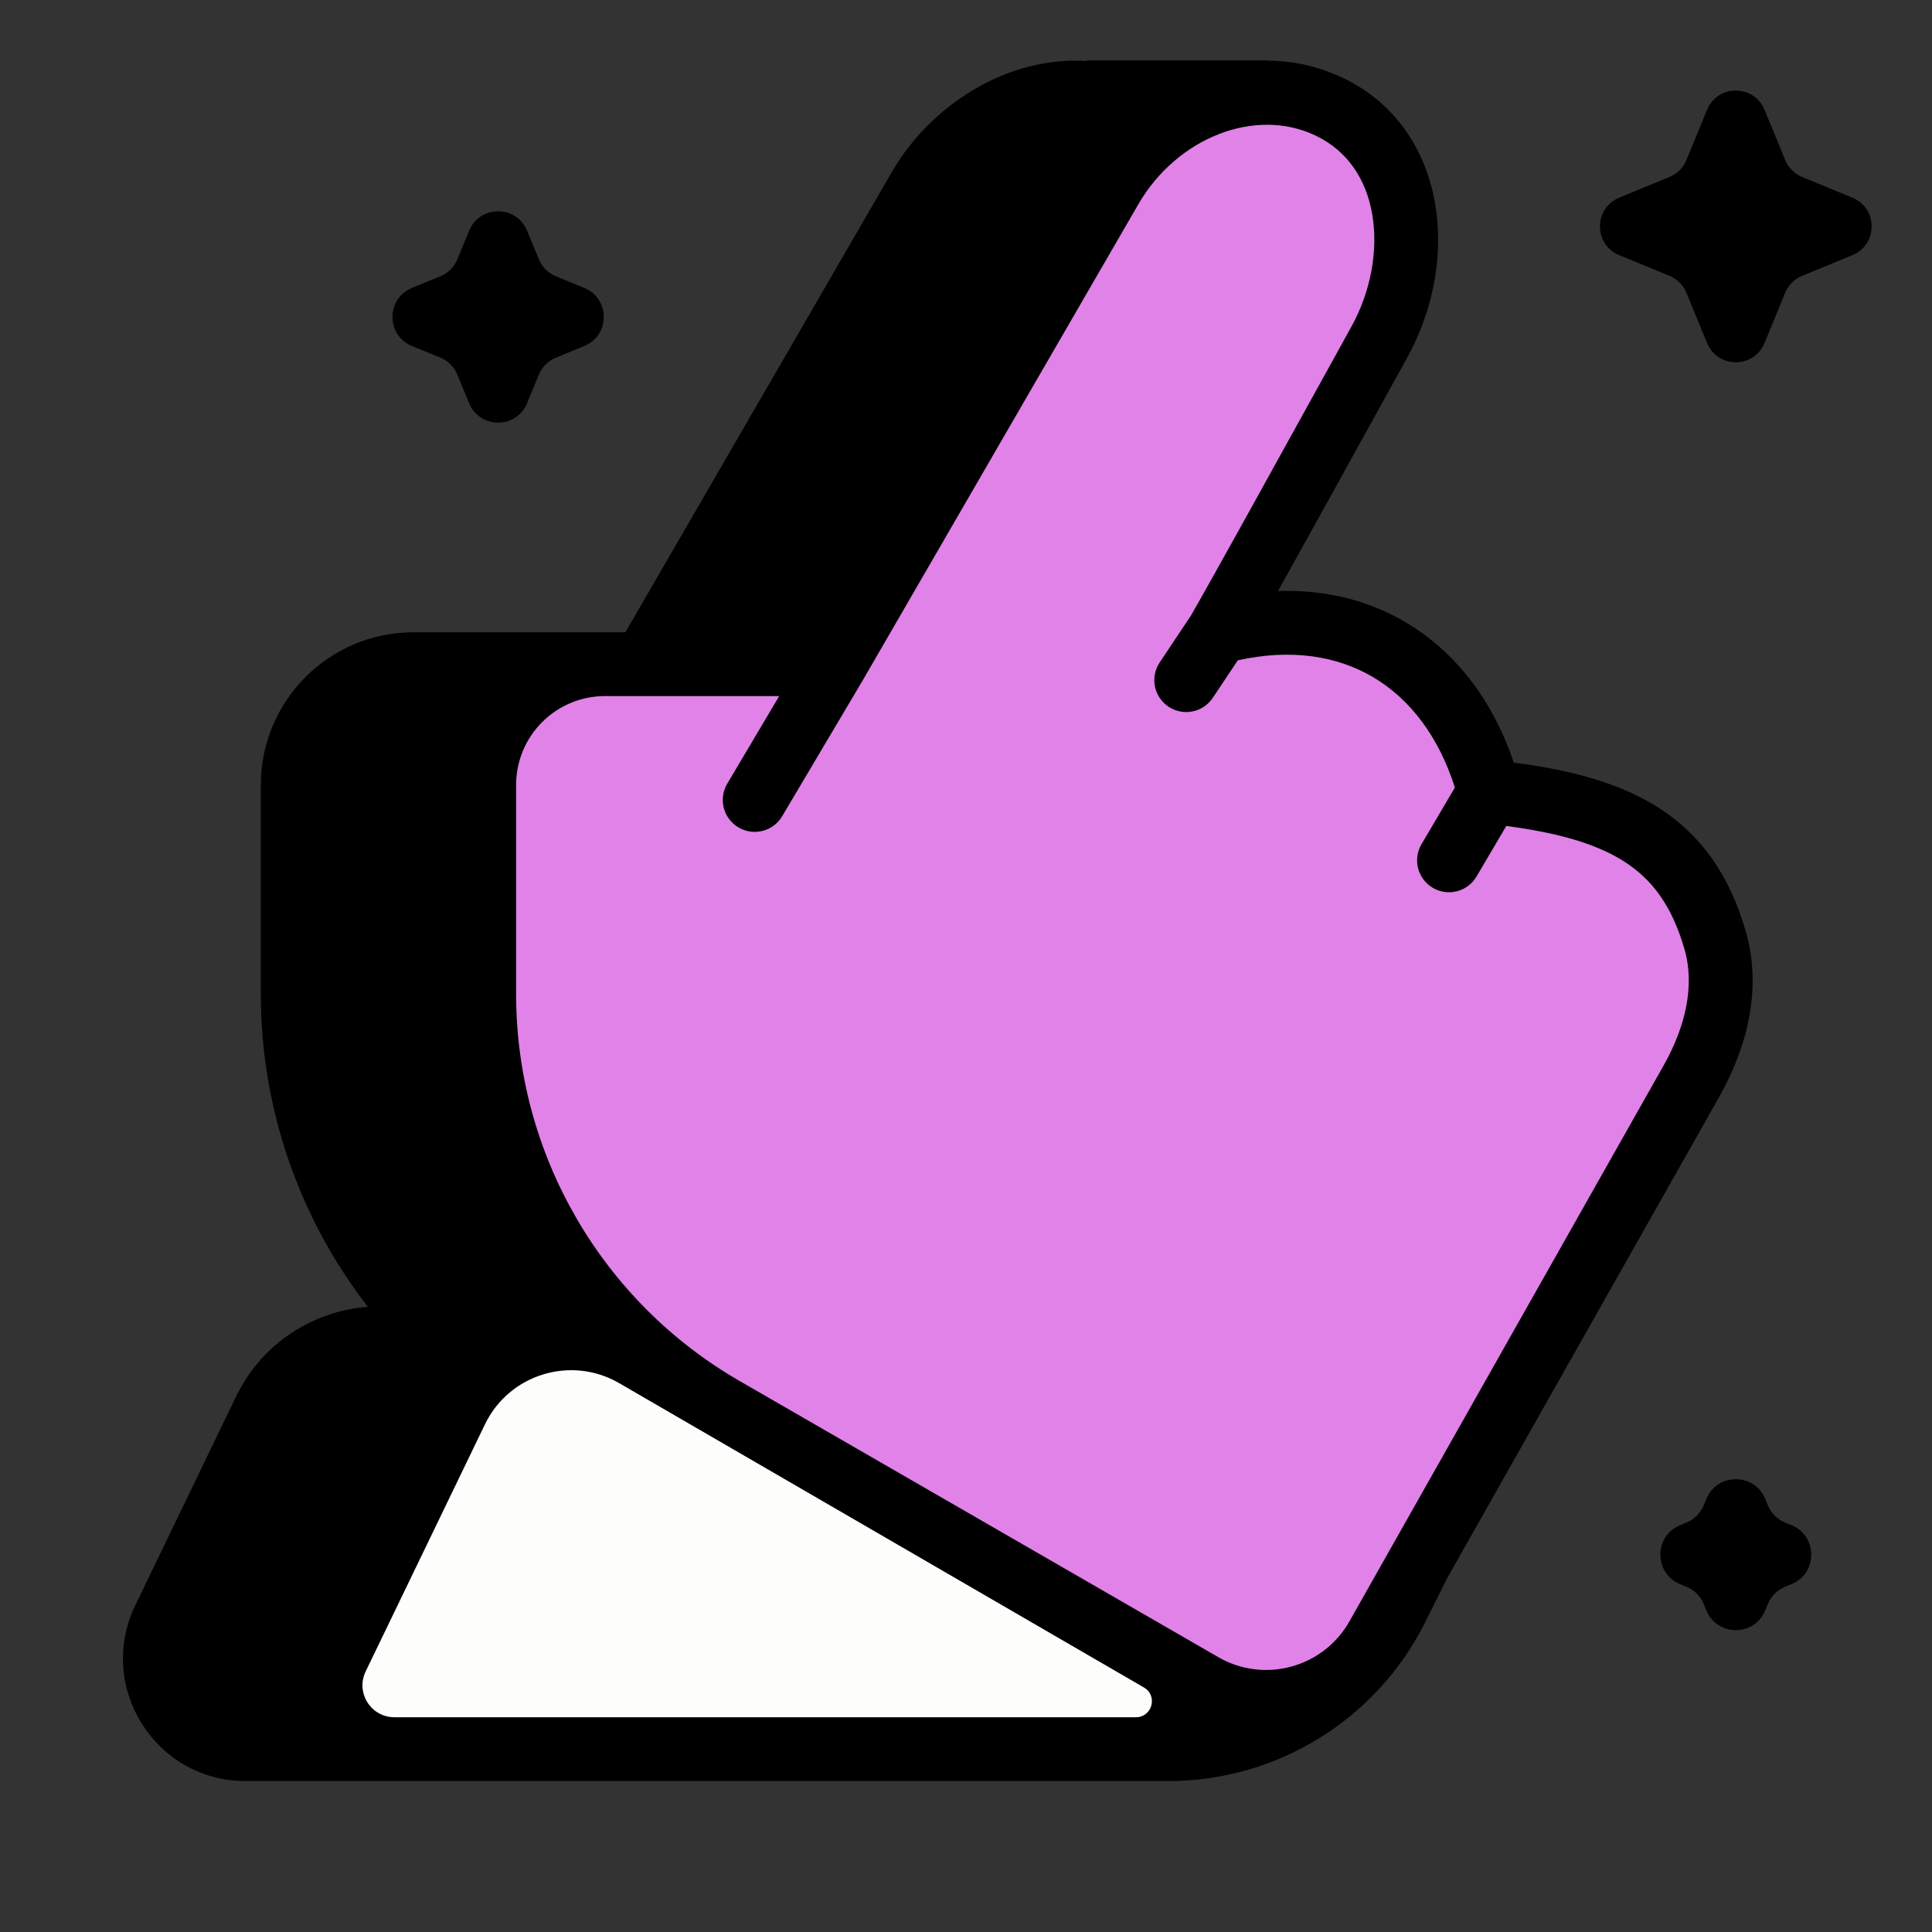 <svg width="64" height="64" viewBox="0 0 64 64" fill="none" xmlns="http://www.w3.org/2000/svg">
<rect x="0" y="0" width="64" height="64" fill="#333333" stroke="none"/>
<path fill-rule="evenodd" clip-rule="evenodd" d="M36.001 2H42.001V2.009C42.838 2.014 43.688 2.196 44.512 2.593C46.281 3.446 47.246 5.03 47.54 6.741C47.831 8.432 47.481 10.28 46.618 11.843L45.97 13.015C44.696 15.322 43.312 17.828 42.335 19.579C43.882 19.527 45.323 19.878 46.573 20.619C48.229 21.601 49.455 23.211 50.148 25.262C52.019 25.506 53.605 25.924 54.874 26.715C56.351 27.635 57.295 28.992 57.834 30.865C58.395 32.81 57.832 34.776 56.949 36.339L47.957 52.248L47.21 53.741C45.599 56.964 42.304 59 38.701 59L8.134 59C5.143 59 3.18 55.873 4.481 53.179L7.819 46.264C8.674 44.494 10.374 43.427 12.185 43.29C9.924 40.371 8.64 36.741 8.64 32.929L8.64 26.002C8.64 23.209 10.904 20.945 13.697 20.945L20.716 20.945L29.538 5.706C30.843 3.452 33.388 1.854 36.001 2.021V2Z" fill="black"/>
<path d="M15.54 7.644C15.893 6.785 17.108 6.785 17.461 7.644L17.849 8.586C17.954 8.843 18.158 9.046 18.414 9.152L19.357 9.539C20.215 9.892 20.215 11.108 19.357 11.461L18.414 11.848C18.158 11.954 17.954 12.157 17.849 12.414L17.461 13.356C17.108 14.214 15.893 14.214 15.54 13.356L15.152 12.414C15.047 12.157 14.843 11.954 14.587 11.848L13.644 11.461C12.786 11.108 12.786 9.892 13.644 9.539L14.587 9.152C14.843 9.046 15.047 8.843 15.152 8.586L15.54 7.644Z" fill="black"/>
<path d="M56.548 3.638C56.898 2.787 58.103 2.787 58.453 3.638L59.137 5.302C59.242 5.557 59.444 5.759 59.698 5.863L61.362 6.548C62.213 6.897 62.213 8.103 61.362 8.452L59.698 9.137C59.444 9.241 59.242 9.443 59.137 9.697L58.453 11.362C58.103 12.213 56.898 12.213 56.548 11.362L55.864 9.697C55.759 9.443 55.557 9.241 55.303 9.137L53.639 8.452C52.788 8.103 52.788 6.897 53.639 6.548L55.303 5.863C55.557 5.759 55.759 5.557 55.864 5.302L56.548 3.638Z" fill="black"/>
<path d="M56.525 49.654C56.883 48.782 58.118 48.782 58.476 49.654L58.562 49.864C58.669 50.124 58.876 50.331 59.137 50.438L59.347 50.524C60.218 50.883 60.218 52.117 59.347 52.476L59.137 52.562C58.876 52.669 58.669 52.876 58.562 53.136L58.476 53.346C58.118 54.218 56.883 54.218 56.525 53.346L56.439 53.136C56.331 52.876 56.125 52.669 55.864 52.562L55.654 52.476C54.783 52.117 54.783 50.883 55.654 50.524L55.864 50.438C56.125 50.331 56.331 50.124 56.439 49.864L56.525 49.654Z" fill="black"/>
<path d="M17.097 26.002C17.097 24.377 18.414 23.059 20.04 23.059H25.812L24.091 25.961C23.793 26.463 23.959 27.111 24.461 27.409C24.963 27.707 25.612 27.541 25.91 27.039L28.577 22.541L37.71 6.765C38.981 4.57 41.579 3.526 43.593 4.497C44.645 5.005 45.258 5.943 45.457 7.1C45.659 8.277 45.419 9.642 44.767 10.82L44.124 11.985C42.248 15.382 40.15 19.18 39.454 20.387L38.416 21.945C38.092 22.43 38.223 23.087 38.709 23.41C39.195 23.734 39.851 23.603 40.175 23.117L41.004 21.874C42.778 21.48 44.301 21.73 45.495 22.437C46.683 23.142 47.644 24.36 48.195 26.088L47.09 27.963C46.793 28.466 46.961 29.114 47.464 29.411C47.967 29.707 48.615 29.54 48.911 29.037L49.898 27.361C51.624 27.589 52.858 27.95 53.756 28.509C54.715 29.107 55.382 29.988 55.803 31.451C56.148 32.65 55.835 34.013 55.108 35.298L44.702 53.709C43.835 55.243 41.883 55.776 40.357 54.895L24.5 45.747C19.919 43.105 17.097 38.218 17.097 32.929L17.097 26.002Z" fill="#E082E8"/>
<path d="M16.065 47.183C16.868 45.52 18.915 44.892 20.512 45.819L37.894 55.9C38.362 56.171 38.169 56.886 37.629 56.886L13.065 56.886C12.286 56.886 11.774 56.071 12.113 55.369L16.065 47.183Z" fill="#FDFDFC"/>
</svg>
